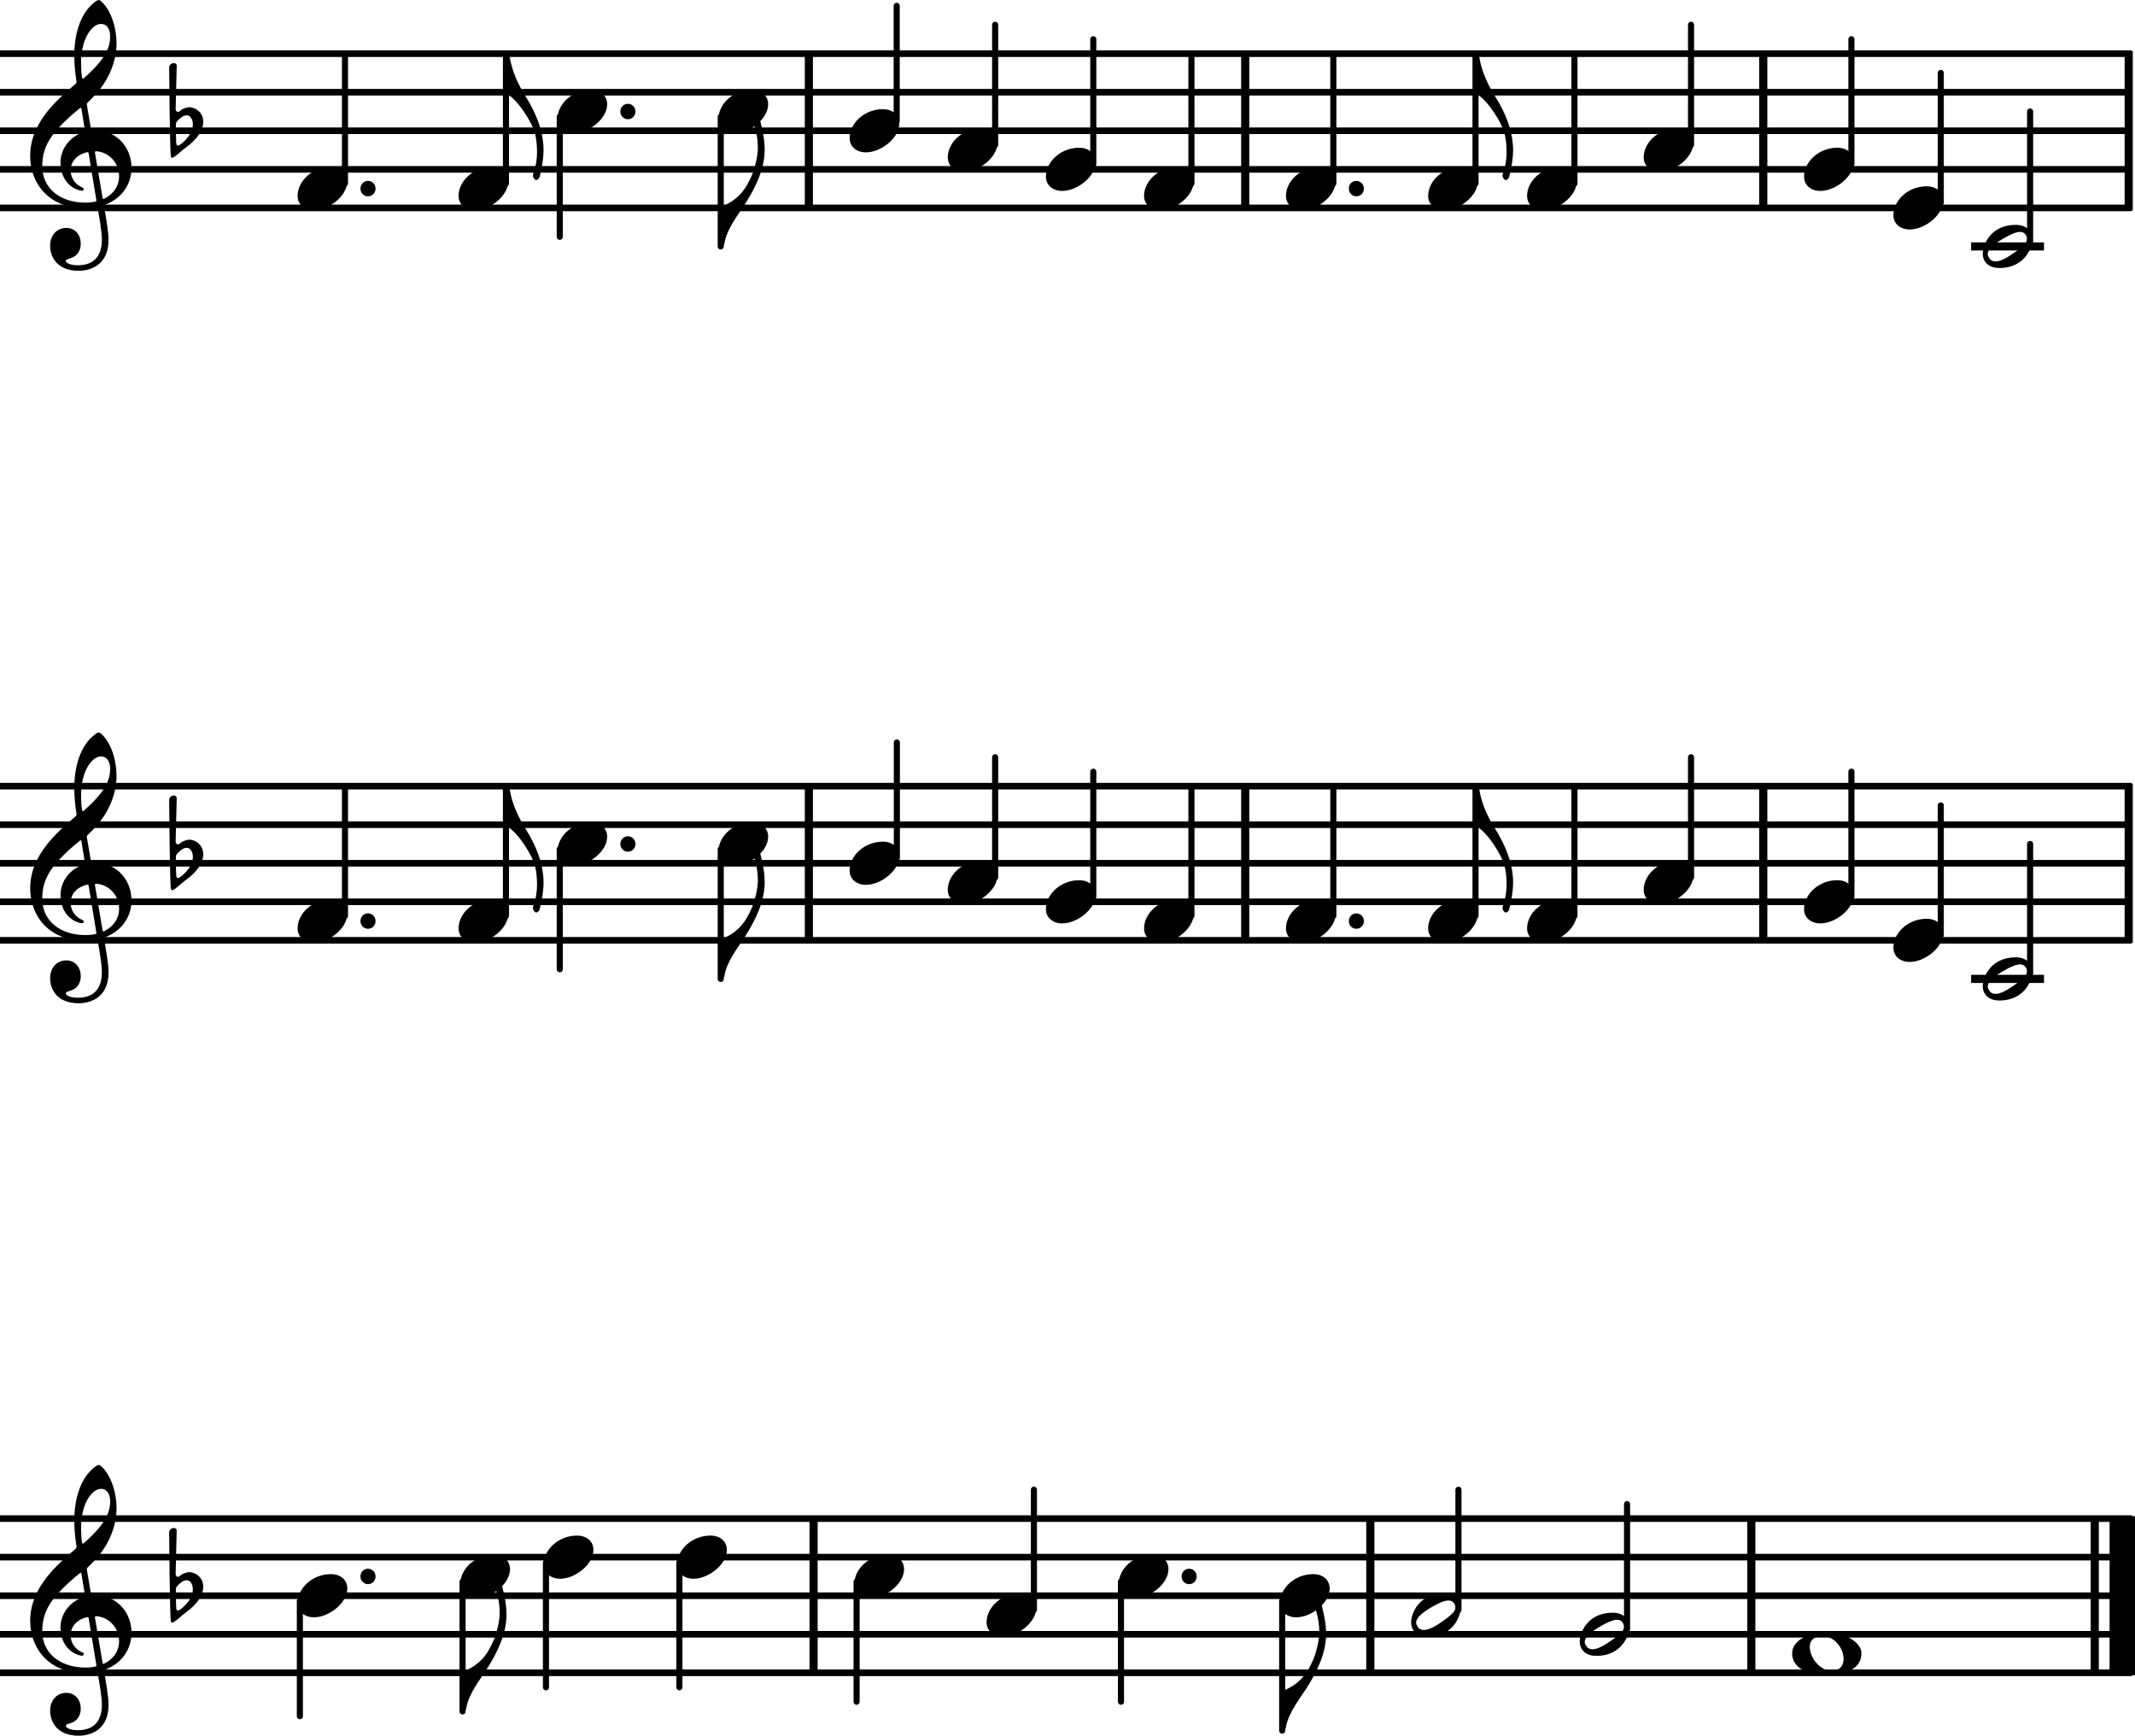 <?xml version="1.0" encoding="utf-8"?>
<svg xmlns="http://www.w3.org/2000/svg" version="1.2" viewBox="0 0 1001.537 814.317">
	<title>A music sheet composed of three lines and three staffs each depicting the melody of the “Ting, Ting, Ting”.</title>
	<desc>Generated by MuseScore 3.2.3</desc>
	<path class="StaffLines" d="M 0,25.185 H 1000 M 0,43.271 H 1000 M 0,61.358 H 1000 M 0,79.444 H 1000 M 0,97.53 H 1000 M 0,368.823 H 1000 M 0,386.91 H 1000 M 0,404.996 H 1000 M 0,423.083 H 1000 M 0,441.166 H 1000 M 0,712.462 H 1000 M 0,730.545 H 1000 M 0,748.631 H 1000 M 0,766.718 H 1000 M 0,784.805 h 1000" fill="none" stroke="#000" stroke-linejoin="bevel" stroke-width="3.101"/>
	<path class="BarLine" d="M 379.445,24.01 V 98.706 M 584.129,24.01 V 98.706 M 827.16,24.01 V 98.706 M 998.582,24.01 V 98.706 M 379.445,367.647 v 74.695 m 204.684,-74.695 v 74.695 m 243.031,-74.695 v 74.695 m 171.422,-74.695 v 74.695 M 381.654,711.286 v 74.695 m 261.166,-74.695 v 74.695 m 178.724,-74.695 v 74.695 m 161.109,-74.695 v 74.695" fill="none" stroke="#000" stroke-linejoin="bevel" stroke-width="3.816"/>
	<path class="BarLine" d="m 995.575,711.286 v 74.695" fill="none" stroke="#000" stroke-linejoin="bevel" stroke-width="11.924"/>
	<path class="LedgerLine" d="m 926.564,115.616 h 30.37 m -30.37,343.636 h 30.37" fill="none" stroke="#000" stroke-linecap="square" stroke-linejoin="bevel" stroke-width="3.816"/>
	<path class="Stem" d="M 161.836,86.056 V 25.185 m 75.513,60.871 V 25.185 m 25.239,29.56 v 56.349 m 75.514,-56.349 v 60.871 M 420.637,2.739 v 54.089 m 46.192,11.143 V 11.621 m 46.04,65.393 V 18.403 m 46.036,67.653 V 25.185 M 625.473,86.056 V 25.185 m 66.698,60.871 V 25.185 M 738.578,86.056 V 25.185 m 54.697,42.785 V 11.621 m 75.233,65.393 V 18.403 m 41.912,76.696 V 34.228 m 41.915,78.957 V 52.315 M 161.836,429.695 v -60.872 m 75.513,60.872 v -60.872 m 25.239,29.562 v 56.346 m 75.514,-56.346 v 60.868 m 82.617,-110.91 v 54.085 m 46.11,9.18 v -56.35 m 46.04,65.393 v -58.611 m 46.036,67.654 v -60.872 m 66.569,60.872 v -60.872 m 66.698,60.872 v -60.872 m 46.407,60.872 v -60.872 m 54.697,42.785 v -56.35 m 75.233,65.393 v -58.611 m 41.912,76.698 v -60.872 m 41.915,78.958 V 395.953 M 140.668,751.063 v 54.089 m 76.325,-63.133 v 60.872 m 39.121,-69.915 v 58.611 m 62.595,-58.611 v 58.611 m 83.125,-49.568 v 56.35 m 83.181,-43.127 v -56.346 m 40.846,43.123 v 56.35 M 601.476,751.063 v 60.872 m 82.691,-56.692 v -56.346 m 79.094,65.39 v -58.607" fill="none" stroke="#000" stroke-linecap="round" stroke-linejoin="bevel" stroke-width="2.861"/>
	<path class="Note" d="m 147.25,98.615 c 7.014,0 15.653,-6.658 15.653,-13.531 0,-4.047 -3.186,-6.726 -7.722,-6.726 -8.64,0 -15.576,6.579 -15.576,13.531 0,4.194 3.396,6.726 7.644,6.726 m 75.514,0 c 7.014,0 15.653,-6.658 15.653,-13.531 0,-4.047 -3.186,-6.726 -7.722,-6.726 -8.64,0 -15.576,6.579 -15.576,13.531 0,4.194 3.396,6.726 7.644,6.726 m 46.406,-36.172 c 7.014,0 15.653,-6.658 15.653,-13.531 0,-4.047 -3.186,-6.726 -7.722,-6.726 -8.64,0 -15.576,6.579 -15.576,13.531 0,4.194 3.396,6.726 7.644,6.726 m 75.514,0 c 7.012,0 15.655,-6.658 15.655,-13.531 0,-4.047 -3.185,-6.726 -7.722,-6.726 -8.642,0 -15.577,6.579 -15.577,13.531 0,4.194 3.397,6.726 7.644,6.726 m 61.52,9.043 c 7.012,0 15.655,-6.658 15.655,-13.531 0,-4.047 -3.185,-6.726 -7.722,-6.726 -8.642,0 -15.577,6.579 -15.577,13.531 0,4.194 3.397,6.726 7.644,6.726 m 46.04,9.043 c 7.012,0 15.655,-6.658 15.655,-13.531 0,-4.047 -3.185,-6.726 -7.722,-6.726 -8.642,0 -15.577,6.579 -15.577,13.531 0,4.194 3.397,6.726 7.644,6.726 m 46.036,9.043 c 7.013,0 15.655,-6.658 15.655,-13.531 0,-4.047 -3.185,-6.726 -7.721,-6.726 -8.642,0 -15.577,6.579 -15.577,13.531 0,4.194 3.397,6.726 7.644,6.726 m 46.04,9.043 c 7.012,0 15.655,-6.658 15.655,-13.531 0,-4.047 -3.185,-6.726 -7.722,-6.726 -8.642,0 -15.577,6.579 -15.577,13.531 0,4.194 3.397,6.726 7.644,6.726 m 66.568,0 c 7.013,0 15.655,-6.658 15.655,-13.531 0,-4.047 -3.185,-6.726 -7.722,-6.726 -8.642,0 -15.577,6.579 -15.577,13.531 0,4.194 3.397,6.726 7.644,6.726 m 66.698,0 c 7.013,0 15.655,-6.658 15.655,-13.531 0,-4.047 -3.185,-6.726 -7.721,-6.726 -8.642,0 -15.577,6.579 -15.577,13.531 0,4.194 3.397,6.726 7.644,6.726 m 46.407,0 c 7.012,0 15.655,-6.658 15.655,-13.531 0,-4.047 -3.185,-6.726 -7.722,-6.726 -8.642,0 -15.577,6.579 -15.577,13.531 0,4.194 3.397,6.726 7.644,6.726 m 54.697,-18.086 c 7.013,0 15.655,-6.658 15.655,-13.531 0,-4.047 -3.185,-6.726 -7.722,-6.726 -8.642,0 -15.577,6.579 -15.577,13.531 0,4.194 3.397,6.726 7.644,6.726 m 75.229,9.043 c 7.012,0 15.655,-6.658 15.655,-13.531 0,-4.047 -3.185,-6.726 -7.722,-6.726 -8.642,0 -15.577,6.579 -15.577,13.531 0,4.194 3.397,6.726 7.644,6.726 m 41.915,18.086 c 7.012,0 15.655,-6.658 15.655,-13.531 0,-4.047 -3.185,-6.726 -7.722,-6.726 -8.642,0 -15.577,6.579 -15.577,13.531 0,4.194 3.397,6.726 7.644,6.726 m 41.915,18.086 c 13.03,0 15.655,-10.852 15.655,-13.452 0,-4.126 -3.185,-6.805 -7.788,-6.805 -11.827,0 -15.51,9.337 -15.51,13.531 0,4.261 3.33,6.726 7.644,6.726 m 6.018,-6.443 c -3.538,2.464 -6.018,3.334 -7.71,3.334 -1.637,0 -2.621,-0.87 -3.118,-1.888 -0.29,-0.43 -0.497,-1.006 -0.497,-1.583 0,-1.741 1.704,-3.979 7.157,-7.167 3.894,-2.317 6.37,-3.188 7.996,-3.188 1.485,0 2.335,0.723 2.899,1.741 0.223,0.429 0.431,0.938 0.431,1.515 0,1.594 -1.626,3.549 -7.157,7.235 M 147.25,442.255 c 7.014,0 15.653,-6.657 15.653,-13.531 0,-4.048 -3.186,-6.726 -7.722,-6.726 -8.64,0 -15.576,6.578 -15.576,13.531 0,4.195 3.396,6.726 7.644,6.726 m 75.514,0 c 7.014,0 15.653,-6.657 15.653,-13.531 0,-4.048 -3.186,-6.726 -7.722,-6.726 -8.64,0 -15.576,6.578 -15.576,13.531 0,4.195 3.396,6.726 7.644,6.726 m 46.406,-36.173 c 7.014,0 15.653,-6.657 15.653,-13.531 0,-4.048 -3.186,-6.726 -7.722,-6.726 -8.64,0 -15.576,6.578 -15.576,13.531 0,4.195 3.396,6.726 7.644,6.726 m 75.514,0 c 7.012,0 15.655,-6.657 15.655,-13.531 0,-4.048 -3.185,-6.726 -7.722,-6.726 -8.642,0 -15.577,6.578 -15.577,13.531 0,4.195 3.397,6.726 7.644,6.726 m 61.52,9.043 c 7.012,0 15.655,-6.657 15.655,-13.531 0,-4.048 -3.185,-6.726 -7.722,-6.726 -8.642,0 -15.577,6.578 -15.577,13.531 0,4.195 3.397,6.726 7.644,6.726 m 46.04,9.043 c 7.012,0 15.655,-6.657 15.655,-13.531 0,-4.048 -3.185,-6.726 -7.722,-6.726 -8.642,0 -15.577,6.578 -15.577,13.531 0,4.195 3.397,6.726 7.644,6.726 m 46.036,9.043 c 7.013,0 15.655,-6.657 15.655,-13.531 0,-4.048 -3.185,-6.726 -7.721,-6.726 -8.642,0 -15.577,6.578 -15.577,13.531 0,4.195 3.397,6.726 7.644,6.726 m 46.04,9.043 c 7.012,0 15.655,-6.657 15.655,-13.531 0,-4.048 -3.185,-6.726 -7.722,-6.726 -8.642,0 -15.577,6.578 -15.577,13.531 0,4.195 3.397,6.726 7.644,6.726 m 66.568,0 c 7.013,0 15.655,-6.657 15.655,-13.531 0,-4.048 -3.185,-6.726 -7.722,-6.726 -8.642,0 -15.577,6.578 -15.577,13.531 0,4.195 3.397,6.726 7.644,6.726 m 66.698,0 c 7.013,0 15.655,-6.657 15.655,-13.531 0,-4.048 -3.185,-6.726 -7.721,-6.726 -8.642,0 -15.577,6.578 -15.577,13.531 0,4.195 3.397,6.726 7.644,6.726 m 46.407,0 c 7.012,0 15.655,-6.657 15.655,-13.531 0,-4.048 -3.185,-6.726 -7.722,-6.726 -8.642,0 -15.577,6.578 -15.577,13.531 0,4.195 3.397,6.726 7.644,6.726 m 54.697,-18.087 c 7.013,0 15.655,-6.657 15.655,-13.531 0,-4.048 -3.185,-6.726 -7.722,-6.726 -8.642,0 -15.577,6.578 -15.577,13.531 0,4.195 3.397,6.726 7.644,6.726 m 75.229,9.043 c 7.012,0 15.655,-6.657 15.655,-13.531 0,-4.048 -3.185,-6.726 -7.722,-6.726 -8.642,0 -15.577,6.578 -15.577,13.531 0,4.195 3.397,6.726 7.644,6.726 m 41.915,18.083 c 7.012,0 15.655,-6.657 15.655,-13.531 0,-4.047 -3.185,-6.726 -7.722,-6.726 -8.642,0 -15.577,6.578 -15.577,13.531 0,4.195 3.397,6.726 7.644,6.726 m 41.915,18.087 c 13.03,0 15.655,-10.853 15.655,-13.451 0,-4.127 -3.185,-6.805 -7.788,-6.805 -11.827,0 -15.51,9.335 -15.51,13.531 0,4.26 3.33,6.726 7.644,6.726 m 6.018,-6.445 c -3.538,2.466 -6.018,3.338 -7.71,3.338 -1.637,0 -2.621,-0.872 -3.118,-1.889 -0.29,-0.429 -0.497,-1.005 -0.497,-1.582 0,-1.741 1.704,-3.979 7.157,-7.169 3.894,-2.314 6.37,-3.186 7.996,-3.186 1.485,0 2.335,0.725 2.899,1.741 0.223,0.429 0.431,0.937 0.431,1.514 0,1.593 -1.626,3.551 -7.157,7.234 m -796.517,295.824 c 7.014,0 15.653,-6.657 15.653,-13.531 0,-4.048 -3.186,-6.726 -7.722,-6.726 -8.64,0 -15.576,6.578 -15.576,13.531 0,4.195 3.396,6.726 7.644,6.726 m 76.325,-9.043 c 7.014,0 15.653,-6.657 15.653,-13.531 0,-4.048 -3.186,-6.726 -7.722,-6.726 -8.64,0 -15.576,6.578 -15.576,13.531 0,4.195 3.396,6.726 7.644,6.726 m 39.121,-9.043 c 7.014,0 15.653,-6.657 15.653,-13.531 0,-4.048 -3.186,-6.726 -7.722,-6.726 -8.64,0 -15.576,6.578 -15.576,13.531 0,4.195 3.396,6.726 7.644,6.726 m 62.595,0 c 7.012,0 15.651,-6.657 15.651,-13.531 0,-4.048 -3.185,-6.726 -7.722,-6.726 -8.638,0 -15.574,6.578 -15.574,13.531 0,4.195 3.395,6.726 7.645,6.726 m 83.125,9.043 c 7.012,0 15.655,-6.657 15.655,-13.531 0,-4.048 -3.185,-6.726 -7.722,-6.726 -8.642,0 -15.577,6.578 -15.577,13.531 0,4.195 3.397,6.726 7.644,6.726 m 62.014,18.087 c 7.012,0 15.655,-6.657 15.655,-13.531 0,-4.048 -3.185,-6.726 -7.722,-6.726 -8.642,0 -15.577,6.578 -15.577,13.531 0,4.195 3.397,6.726 7.644,6.726 m 62.01,-18.087 c 7.012,0 15.655,-6.657 15.655,-13.531 0,-4.048 -3.185,-6.726 -7.721,-6.726 -8.642,0 -15.577,6.578 -15.577,13.531 0,4.195 3.397,6.726 7.644,6.726 m 75.619,9.043 c 7.012,0 15.655,-6.657 15.655,-13.531 0,-4.048 -3.185,-6.726 -7.722,-6.726 -8.642,0 -15.577,6.578 -15.577,13.531 0,4.195 3.397,6.726 7.644,6.726 m 61.523,9.043 c 13.03,0 15.655,-10.853 15.655,-13.451 0,-4.127 -3.185,-6.805 -7.788,-6.805 -11.827,0 -15.51,9.335 -15.51,13.531 0,4.26 3.33,6.726 7.644,6.726 m 6.018,-6.445 c -3.538,2.466 -6.018,3.338 -7.71,3.338 -1.637,0 -2.621,-0.873 -3.118,-1.889 -0.29,-0.429 -0.497,-1.005 -0.497,-1.582 0,-1.741 1.704,-3.979 7.157,-7.169 3.894,-2.314 6.37,-3.186 7.996,-3.186 1.485,0 2.335,0.725 2.899,1.741 0.223,0.429 0.431,0.937 0.431,1.514 0,1.593 -1.626,3.551 -7.157,7.234 m 73.076,15.488 c 13.03,0 15.655,-10.853 15.655,-13.451 0,-4.127 -3.185,-6.805 -7.788,-6.805 -11.827,0 -15.51,9.335 -15.51,13.531 0,4.26 3.33,6.726 7.644,6.726 m 6.018,-6.445 c -3.538,2.466 -6.018,3.338 -7.71,3.338 -1.637,0 -2.621,-0.873 -3.118,-1.889 -0.29,-0.429 -0.497,-1.005 -0.497,-1.582 0,-1.741 1.704,-3.979 7.157,-7.169 3.894,-2.314 6.37,-3.186 7.996,-3.186 1.485,0 2.335,0.725 2.899,1.741 0.223,0.429 0.431,0.937 0.431,1.514 0,1.593 -1.626,3.551 -7.157,7.234 m 102.604,-4.552 c -10.268,0 -16.638,4.419 -16.638,9.764 0,5.28 4.392,9.984 15.863,9.984 12.599,0 16.638,-4.48 16.638,-9.984 0,-5.572 -8.705,-9.764 -15.863,-9.764 m -8.078,4.916 c 0.854,-2.667 3.686,-3.111 6.096,-3.111 5.245,0 9.492,5.789 9.492,10.572 0,0.497 -0.078,1.005 -0.145,1.445 -0.353,1.946 -1.492,3.323 -3.393,3.831 -0.787,0.216 -1.563,0.284 -2.346,0.284 -0.709,0 -1.34,-0.068 -2.045,-0.284 -1.284,-0.44 -2.558,-1.165 -3.619,-2.102 -0.564,-0.508 -1.129,-1.085 -1.626,-1.73 -1.481,-1.809 -2.688,-4.488 -2.688,-6.953 0,-0.641 0.067,-1.297 0.275,-1.954" style="stroke-width:.375"/>
	<path class="Clef" d="m 47.435,11.214 c 2.334,0 4.248,1.955 4.248,5.934 0,4.997 -2.334,9.631 -7.854,15.272 -1.14,1.153 -2.832,2.815 -4.458,4.262 -0.497,0.441 -0.785,0.362 -0.929,-0.577 -0.277,-1.877 -0.42,-4.341 -0.42,-6.658 0,-11.281 5.1,-18.233 9.414,-18.233 m -2.832,60.781 c -0.144,-0.87 -0.066,-1.085 0.786,-1.017 5.73,0.509 10.476,5.426 10.476,11.79 0,4.567 -2.688,8.252 -6.659,10.275 -0.852,0.441 -0.984,0.441 -1.128,-0.43 z M 39.725,60.488 c 0.21,1.379 0.21,1.3 -1.062,1.741 -6.239,2.17 -10.277,7.879 -10.277,14.028 0,6.511 3.33,11.146 8.153,12.807 0.564,0.215 1.416,0.441 1.903,0.441 0.575,0 0.852,-0.362 0.852,-0.802 0,-0.509 -0.564,-0.724 -1.062,-0.938 -2.976,-1.3 -5.1,-4.408 -5.1,-7.743 0,-4.126 2.765,-7.235 7.08,-8.467 1.14,-0.283 1.283,-0.215 1.416,0.588 l 3.54,21.556 c 0.144,0.791 0.078,0.791 -0.984,1.006 -1.139,0.226 -2.555,0.362 -3.971,0.362 -12.39,0 -20.388,-7.009 -20.388,-17.069 0,-4.273 0.708,-9.981 6.582,-16.786 4.248,-4.849 7.511,-7.528 10.841,-10.275 0.708,-0.576 0.841,-0.509 0.984,0.294 z m 1.062,-11.067 c -0.144,-0.87 0,-0.938 0.42,-1.379 1.129,-1.085 2.622,-2.6 3.96,-4.126 5.952,-6.647 9.492,-15.26 9.492,-23.433 0,-6.296 -1.704,-12.524 -4.602,-16.866 C 48.995,2.035 47.158,0 46.373,0 45.388,0 43.187,1.888 41.771,3.482 36.539,9.405 34.835,18.448 34.835,25.977 c 0,4.194 0.498,8.896 0.996,11.869 0.133,0.87 0.21,1.006 -0.642,1.729 -4.535,3.843 -9.414,8.252 -13.098,12.886 -4.889,6.217 -7.932,12.943 -7.932,20.686 0,12.592 8.429,24.529 25.775,24.529 1.626,0 3.462,-0.147 4.879,-0.441 0.785,-0.136 0.929,-0.215 1.062,0.655 0.852,4.849 1.914,11.146 1.914,14.548 0,10.705 -7.08,12.005 -11.25,12.005 -3.828,0 -5.675,-1.153 -5.675,-2.103 0,-0.497 0.641,-0.723 2.268,-1.221 2.201,-0.656 4.746,-2.611 4.746,-6.805 0,-3.979 -2.478,-7.381 -6.792,-7.381 -4.746,0 -7.578,3.832 -7.578,8.32 0,4.702 2.755,11.79 13.452,11.79 4.746,0 13.95,-2.171 13.95,-14.469 0,-4.115 -1.272,-10.987 -2.058,-15.475 -0.144,-0.87 -0.066,-0.802 0.918,-1.232 7.157,-2.894 11.903,-9.043 11.903,-17.216 0,-9.269 -6.66,-17.442 -17.069,-17.442 -1.836,0 -1.836,0 -2.046,-1.3 z M 47.435,354.852 c 2.334,0 4.248,1.957 4.248,5.937 0,4.996 -2.334,9.631 -7.854,15.272 -1.14,1.149 -2.832,2.815 -4.458,4.26 -0.497,0.44 -0.785,0.36 -0.929,-0.577 -0.277,-1.878 -0.42,-4.34 -0.42,-6.657 0,-11.281 5.1,-18.235 9.414,-18.235 m -2.832,60.781 c -0.144,-0.869 -0.066,-1.085 0.786,-1.017 5.73,0.508 10.476,5.424 10.476,11.79 0,4.567 -2.688,8.251 -6.659,10.276 -0.852,0.44 -0.984,0.44 -1.128,-0.429 z m -4.878,-11.505 c 0.21,1.377 0.21,1.297 -1.062,1.741 -6.239,2.17 -10.277,7.879 -10.277,14.028 0,6.509 3.33,11.145 8.153,12.806 0.564,0.216 1.416,0.44 1.903,0.44 0.575,0 0.852,-0.36 0.852,-0.8 0,-0.512 -0.564,-0.725 -1.062,-0.941 -2.976,-1.297 -5.1,-4.408 -5.1,-7.742 0,-4.127 2.765,-7.234 7.08,-8.467 1.14,-0.281 1.283,-0.216 1.416,0.588 l 3.54,21.558 c 0.144,0.789 0.078,0.789 -0.984,1.005 -1.139,0.228 -2.555,0.36 -3.971,0.36 -12.39,0 -20.388,-7.006 -20.388,-17.066 0,-4.275 0.708,-9.984 6.582,-16.789 4.248,-4.848 7.511,-7.526 10.841,-10.272 0.708,-0.577 0.841,-0.508 0.984,0.292 z m 1.062,-11.069 c -0.144,-0.869 0,-0.937 0.42,-1.377 1.129,-1.085 2.622,-2.602 3.96,-4.127 5.952,-6.646 9.492,-15.261 9.492,-23.431 0,-6.297 -1.704,-12.526 -4.602,-16.865 -1.062,-1.586 -2.898,-3.619 -3.684,-3.619 -0.984,0 -3.186,1.889 -4.602,3.482 -5.232,5.921 -6.936,14.965 -6.936,22.495 0,4.195 0.498,8.895 0.996,11.869 0.133,0.869 0.21,1.005 -0.642,1.73 -4.535,3.843 -9.414,8.251 -13.098,12.886 -4.889,6.217 -7.932,12.943 -7.932,20.685 0,12.594 8.429,24.532 25.775,24.532 1.626,0 3.462,-0.148 4.879,-0.444 0.785,-0.133 0.929,-0.212 1.062,0.656 0.852,4.852 1.914,11.145 1.914,14.547 0,10.705 -7.08,12.006 -11.25,12.006 -3.828,0 -5.675,-1.153 -5.675,-2.102 0,-0.497 0.641,-0.725 2.268,-1.221 2.201,-0.656 4.746,-2.61 4.746,-6.805 0,-3.979 -2.478,-7.382 -6.792,-7.382 -4.746,0 -7.578,3.831 -7.578,8.319 0,4.704 2.755,11.79 13.452,11.79 4.746,0 13.95,-2.17 13.95,-14.468 0,-4.116 -1.272,-10.986 -2.058,-15.473 -0.144,-0.872 -0.066,-0.804 0.918,-1.233 7.157,-2.894 11.903,-9.043 11.903,-17.218 0,-9.267 -6.66,-17.442 -17.069,-17.442 -1.836,0 -1.836,0 -2.046,-1.297 z m 6.648,305.429 c 2.334,0 4.248,1.957 4.248,5.937 0,4.996 -2.334,9.631 -7.854,15.272 -1.14,1.149 -2.832,2.815 -4.458,4.26 -0.497,0.44 -0.785,0.36 -0.929,-0.577 -0.277,-1.878 -0.42,-4.34 -0.42,-6.657 0,-11.281 5.1,-18.235 9.414,-18.235 m -2.832,60.781 c -0.144,-0.869 -0.066,-1.085 0.786,-1.017 5.73,0.508 10.476,5.424 10.476,11.79 0,4.567 -2.688,8.251 -6.659,10.276 -0.852,0.44 -0.984,0.44 -1.128,-0.429 z m -4.878,-11.505 c 0.21,1.377 0.21,1.297 -1.062,1.741 -6.239,2.17 -10.277,7.879 -10.277,14.028 0,6.509 3.33,11.145 8.153,12.806 0.564,0.216 1.416,0.44 1.903,0.44 0.575,0 0.852,-0.36 0.852,-0.8 0,-0.512 -0.564,-0.725 -1.062,-0.941 -2.976,-1.297 -5.1,-4.408 -5.1,-7.742 0,-4.127 2.765,-7.234 7.08,-8.467 1.14,-0.281 1.283,-0.216 1.416,0.588 l 3.54,21.558 c 0.144,0.789 0.078,0.789 -0.984,1.005 -1.139,0.228 -2.555,0.36 -3.971,0.36 -12.39,0 -20.388,-7.006 -20.388,-17.066 0,-4.275 0.708,-9.984 6.582,-16.789 4.248,-4.848 7.511,-7.526 10.841,-10.272 0.708,-0.577 0.841,-0.508 0.984,0.292 z m 1.062,-11.069 c -0.144,-0.869 0,-0.937 0.42,-1.377 1.129,-1.085 2.622,-2.602 3.96,-4.127 5.952,-6.646 9.492,-15.261 9.492,-23.431 0,-6.297 -1.704,-12.526 -4.602,-16.865 -1.062,-1.586 -2.898,-3.619 -3.684,-3.619 -0.984,0 -3.186,1.889 -4.602,3.482 -5.232,5.921 -6.936,14.965 -6.936,22.495 0,4.195 0.498,8.895 0.996,11.869 0.133,0.869 0.21,1.005 -0.642,1.73 -4.535,3.843 -9.414,8.251 -13.098,12.886 -4.889,6.217 -7.932,12.943 -7.932,20.685 0,12.594 8.429,24.532 25.775,24.532 1.626,0 3.462,-0.148 4.879,-0.444 0.785,-0.133 0.929,-0.212 1.062,0.656 0.852,4.852 1.914,11.145 1.914,14.547 0,10.705 -7.08,12.006 -11.25,12.006 -3.828,0 -5.675,-1.153 -5.675,-2.102 0,-0.497 0.641,-0.725 2.268,-1.221 2.201,-0.656 4.746,-2.61 4.746,-6.805 0,-3.979 -2.478,-7.382 -6.792,-7.382 -4.746,0 -7.578,3.831 -7.578,8.319 0,4.704 2.755,11.79 13.452,11.79 4.746,0 13.95,-2.17 13.95,-14.468 0,-4.116 -1.272,-10.985 -2.058,-15.473 -0.144,-0.872 -0.066,-0.804 0.918,-1.233 7.157,-2.894 11.903,-9.043 11.903,-17.218 0,-9.267 -6.66,-17.442 -17.069,-17.442 -1.836,0 -1.836,0 -2.046,-1.297 z" style="stroke-width:.375"/>
	<path class="KeySig" d="m 82.691,67.213 c 0,0 -0.21,-4.341 -0.21,-7.235 0,-1.153 0.066,-2.023 0.133,-2.306 0.288,-0.87 2.124,-2.464 3.119,-3.041 0.642,-0.362 1.272,-0.509 1.836,-0.509 0.708,0 1.35,0.294 1.77,0.791 0.708,0.803 1.139,2.035 1.139,3.403 0,1.3 -0.354,2.826 -1.206,4.341 -0.918,1.741 -2.976,4.058 -5.1,5.426 -0.277,0.147 -0.498,0.215 -0.708,0.215 -0.631,0 -0.774,-0.723 -0.774,-1.085 m -2.478,6.443 c 0.21,0.294 0.42,0.362 0.63,0.362 0.221,0 0.431,-0.147 0.431,-0.147 2.124,-1.232 3.817,-3.177 5.587,-4.409 6.305,-4.488 8.496,-8.896 8.496,-12.231 0,-4.126 -3.109,-6.726 -6.372,-6.94 -0.487,0 -0.984,0.068 -1.482,0.215 -0.774,0.215 -1.626,0.509 -2.411,1.017 -0.42,0.362 -1.195,1.006 -1.549,1.006 -0.144,0 -0.221,0 -0.354,-0.068 -0.498,-0.215 -0.786,-0.723 -0.786,-1.232 0.077,-1.594 0.498,-18.956 0.498,-20.404 0,-0.791 -0.642,-1.232 -1.35,-1.232 -0.984,0 -2.124,0.723 -2.19,2.023 0,0 0.288,41.316 0.852,42.039 m 2.478,337.197 c 0,0 -0.21,-4.343 -0.21,-7.238 0,-1.153 0.066,-2.022 0.133,-2.303 0.288,-0.872 2.124,-2.466 3.119,-3.042 0.642,-0.36 1.272,-0.508 1.836,-0.508 0.708,0 1.35,0.292 1.77,0.789 0.708,0.804 1.139,2.037 1.139,3.403 0,1.301 -0.354,2.826 -1.206,4.343 -0.918,1.741 -2.976,4.055 -5.1,5.424 -0.277,0.148 -0.498,0.216 -0.708,0.216 -0.631,0 -0.774,-0.725 -0.774,-1.085 m -2.478,6.441 c 0.21,0.296 0.42,0.364 0.63,0.364 0.221,0 0.431,-0.148 0.431,-0.148 2.124,-1.233 3.817,-3.179 5.587,-4.408 6.305,-4.488 8.496,-8.899 8.496,-12.234 0,-4.123 -3.109,-6.726 -6.372,-6.938 -0.487,0 -0.984,0.068 -1.482,0.212 -0.774,0.216 -1.626,0.508 -2.411,1.017 -0.42,0.364 -1.195,1.009 -1.549,1.009 -0.144,0 -0.221,0 -0.354,-0.068 -0.498,-0.216 -0.786,-0.725 -0.786,-1.233 0.077,-1.593 0.498,-18.955 0.498,-20.404 0,-0.789 -0.642,-1.233 -1.35,-1.233 -0.984,0 -2.124,0.725 -2.19,2.026 0,0 0.288,41.313 0.852,42.038 m 2.478,337.194 c 0,0 -0.21,-4.343 -0.21,-7.238 0,-1.153 0.066,-2.022 0.133,-2.303 0.288,-0.872 2.124,-2.466 3.119,-3.042 0.642,-0.36 1.272,-0.508 1.836,-0.508 0.708,0 1.35,0.292 1.77,0.789 0.708,0.804 1.139,2.037 1.139,3.403 0,1.301 -0.354,2.826 -1.206,4.343 -0.918,1.741 -2.976,4.055 -5.1,5.425 -0.277,0.148 -0.498,0.216 -0.708,0.216 -0.631,0 -0.774,-0.725 -0.774,-1.085 m -2.478,6.441 c 0.21,0.296 0.42,0.364 0.63,0.364 0.221,0 0.431,-0.148 0.431,-0.148 2.124,-1.233 3.817,-3.179 5.587,-4.408 6.305,-4.487 8.496,-8.899 8.496,-12.233 0,-4.123 -3.109,-6.726 -6.372,-6.938 -0.487,0 -0.984,0.068 -1.482,0.212 -0.774,0.216 -1.626,0.508 -2.411,1.017 -0.42,0.364 -1.195,1.009 -1.549,1.009 -0.144,0 -0.221,0 -0.354,-0.068 -0.498,-0.216 -0.786,-0.725 -0.786,-1.233 0.077,-1.593 0.498,-18.955 0.498,-20.404 0,-0.789 -0.642,-1.233 -1.35,-1.233 -0.984,0 -2.124,0.725 -2.19,2.026 0,0 0.288,41.313 0.852,42.038" style="stroke-width:.375"/>
	<path class="Hook" d="m 253.135,82.988 c 0,0 1.848,-6.873 1.848,-12.513 0,-9.043 -3.684,-17.578 -8.142,-24.812 -3.618,-5.72 -6.593,-11.937 -7.722,-18.889 -0.21,-1.153 -0.774,-1.594 -2.124,-1.594 -0.42,0 -0.708,0.226 -0.708,1.085 v 17.295 c 4.668,0.871 11.394,10.705 13.95,16.854 1.062,2.464 1.692,6.59 1.692,10.852 0,3.255 -0.487,6.658 -1.692,9.914 -0.144,0.441 -0.21,0.803 -0.21,1.085 0,1.164 0.708,1.809 1.128,2.102 0.421,0.294 1.626,-0.147 1.98,-1.379 M 354.031,59.549 c 0.995,3.041 1.492,6.658 1.492,9.913 0,4.262 -1.778,10.343 -2.84,12.796 -2.613,6.081 -6.151,11.937 -15.644,15.204 V 114.463 c 0,0.859 0.353,1.085 0.776,1.085 1.348,0 1.912,-0.441 2.057,-1.594 1.206,-6.873 6.437,-13.169 10.057,-18.889 4.458,-7.155 8.783,-15.769 8.783,-24.812 0,-5.641 -1.418,-10.784 -1.994,-13.101 -0.564,-2.306 -3.749,-0.723 -2.688,2.397 m 353.924,23.439 c 0,0 1.849,-6.873 1.849,-12.513 0,-9.043 -3.683,-17.578 -8.141,-24.812 -3.619,-5.72 -6.593,-11.937 -7.722,-18.889 -0.212,-1.153 -0.776,-1.594 -2.123,-1.594 -0.423,0 -0.709,0.226 -0.709,1.085 v 17.295 c 4.67,0.871 11.393,10.705 13.951,16.854 1.062,2.464 1.693,6.59 1.693,10.852 0,3.255 -0.486,6.658 -1.693,9.914 -0.145,0.441 -0.212,0.803 -0.212,1.085 0,1.164 0.709,1.809 1.129,2.102 0.419,0.294 1.626,-0.147 1.979,-1.379 M 253.135,426.622 c 0,0 1.848,-6.87 1.848,-12.51 0,-9.043 -3.684,-17.578 -8.142,-24.812 -3.618,-5.72 -6.593,-11.938 -7.722,-18.891 -0.21,-1.153 -0.774,-1.593 -2.124,-1.593 -0.42,0 -0.708,0.228 -0.708,1.085 v 17.298 c 4.668,0.869 11.394,10.705 13.95,16.854 1.062,2.462 1.692,6.589 1.692,10.849 0,3.258 -0.487,6.657 -1.692,9.916 -0.144,0.44 -0.21,0.8 -0.21,1.085 0,1.165 0.708,1.809 1.128,2.102 0.421,0.296 1.626,-0.148 1.98,-1.381 m 100.897,-23.435 c 0.995,3.038 1.492,6.657 1.492,9.912 0,4.26 -1.778,10.344 -2.84,12.795 -2.613,6.085 -6.151,11.938 -15.644,15.204 v 17.002 c 0,0.861 0.353,1.085 0.776,1.085 1.348,0 1.912,-0.44 2.057,-1.593 1.206,-6.874 6.437,-13.17 10.057,-18.887 4.458,-7.158 8.783,-15.769 8.783,-24.812 0,-5.641 -1.418,-10.784 -1.994,-13.102 -0.564,-2.306 -3.749,-0.725 -2.688,2.397 m 353.924,23.435 c 0,0 1.849,-6.87 1.849,-12.51 0,-9.043 -3.683,-17.578 -8.141,-24.812 -3.619,-5.72 -6.593,-11.938 -7.722,-18.891 -0.212,-1.153 -0.776,-1.593 -2.123,-1.593 -0.423,0 -0.709,0.228 -0.709,1.085 v 17.298 c 4.67,0.869 11.393,10.705 13.951,16.854 1.062,2.462 1.693,6.589 1.693,10.849 0,3.258 -0.486,6.657 -1.693,9.916 -0.145,0.44 -0.212,0.8 -0.212,1.085 0,1.165 0.709,1.809 1.129,2.102 0.419,0.296 1.626,-0.148 1.979,-1.381 M 232.922,746.826 c 0.996,3.038 1.493,6.657 1.493,9.912 0,4.26 -1.781,10.344 -2.843,12.795 -2.61,6.085 -6.15,11.938 -15.642,15.204 v 17.002 c 0,0.861 0.354,1.085 0.774,1.085 1.349,0 1.914,-0.44 2.058,-1.593 1.206,-6.874 6.438,-13.17 10.055,-18.887 4.458,-7.158 8.784,-15.769 8.784,-24.812 0,-5.641 -1.416,-10.784 -1.991,-13.102 -0.564,-2.306 -3.75,-0.725 -2.688,2.397 m 384.483,9.043 c 0.995,3.038 1.492,6.657 1.492,9.912 0,4.26 -1.778,10.344 -2.84,12.795 -2.613,6.085 -6.151,11.938 -15.644,15.204 v 17.002 c 0,0.861 0.353,1.085 0.776,1.085 1.348,0 1.912,-0.44 2.057,-1.593 1.206,-6.874 6.437,-13.17 10.057,-18.887 4.458,-7.158 8.783,-15.769 8.783,-24.812 0,-5.641 -1.418,-10.784 -1.993,-13.102 -0.564,-2.306 -3.749,-0.725 -2.688,2.397" style="stroke-width:.375"/>
	<path class="NoteDot" d="m 176.172,88.487 c 0,-2.023 -1.56,-3.617 -3.54,-3.617 -1.98,0 -3.54,1.594 -3.54,3.617 0,2.023 1.56,3.617 3.54,3.617 1.98,0 3.54,-1.594 3.54,-3.617 M 298.092,52.315 c 0,-2.023 -1.56,-3.617 -3.54,-3.617 -1.98,0 -3.54,1.594 -3.54,3.617 0,2.023 1.56,3.617 3.54,3.617 1.98,0 3.54,-1.594 3.54,-3.617 m 341.718,36.172 c 0,-2.023 -1.559,-3.617 -3.538,-3.617 -1.982,0 -3.542,1.594 -3.542,3.617 0,2.023 1.559,3.617 3.542,3.617 1.979,0 3.538,-1.594 3.538,-3.617 M 176.172,432.126 c 0,-2.022 -1.56,-3.619 -3.54,-3.619 -1.98,0 -3.54,1.597 -3.54,3.619 0,2.022 1.56,3.619 3.54,3.619 1.98,0 3.54,-1.597 3.54,-3.619 m 121.92,-36.173 c 0,-2.022 -1.56,-3.619 -3.54,-3.619 -1.98,0 -3.54,1.597 -3.54,3.619 0,2.022 1.56,3.619 3.54,3.619 1.98,0 3.54,-1.597 3.54,-3.619 m 341.718,36.173 c 0,-2.022 -1.559,-3.619 -3.538,-3.619 -1.982,0 -3.542,1.597 -3.542,3.619 0,2.022 1.559,3.619 3.542,3.619 1.979,0 3.538,-1.597 3.538,-3.619 M 176.172,739.588 c 0,-2.022 -1.56,-3.619 -3.54,-3.619 -1.98,0 -3.54,1.597 -3.54,3.619 0,2.022 1.56,3.619 3.54,3.619 1.98,0 3.54,-1.597 3.54,-3.619 m 385.189,0 c 0,-2.022 -1.559,-3.619 -3.538,-3.619 -1.982,0 -3.542,1.597 -3.542,3.619 0,2.022 1.559,3.619 3.542,3.619 1.979,0 3.538,-1.597 3.538,-3.619" style="stroke-width:.375"/>
</svg>
